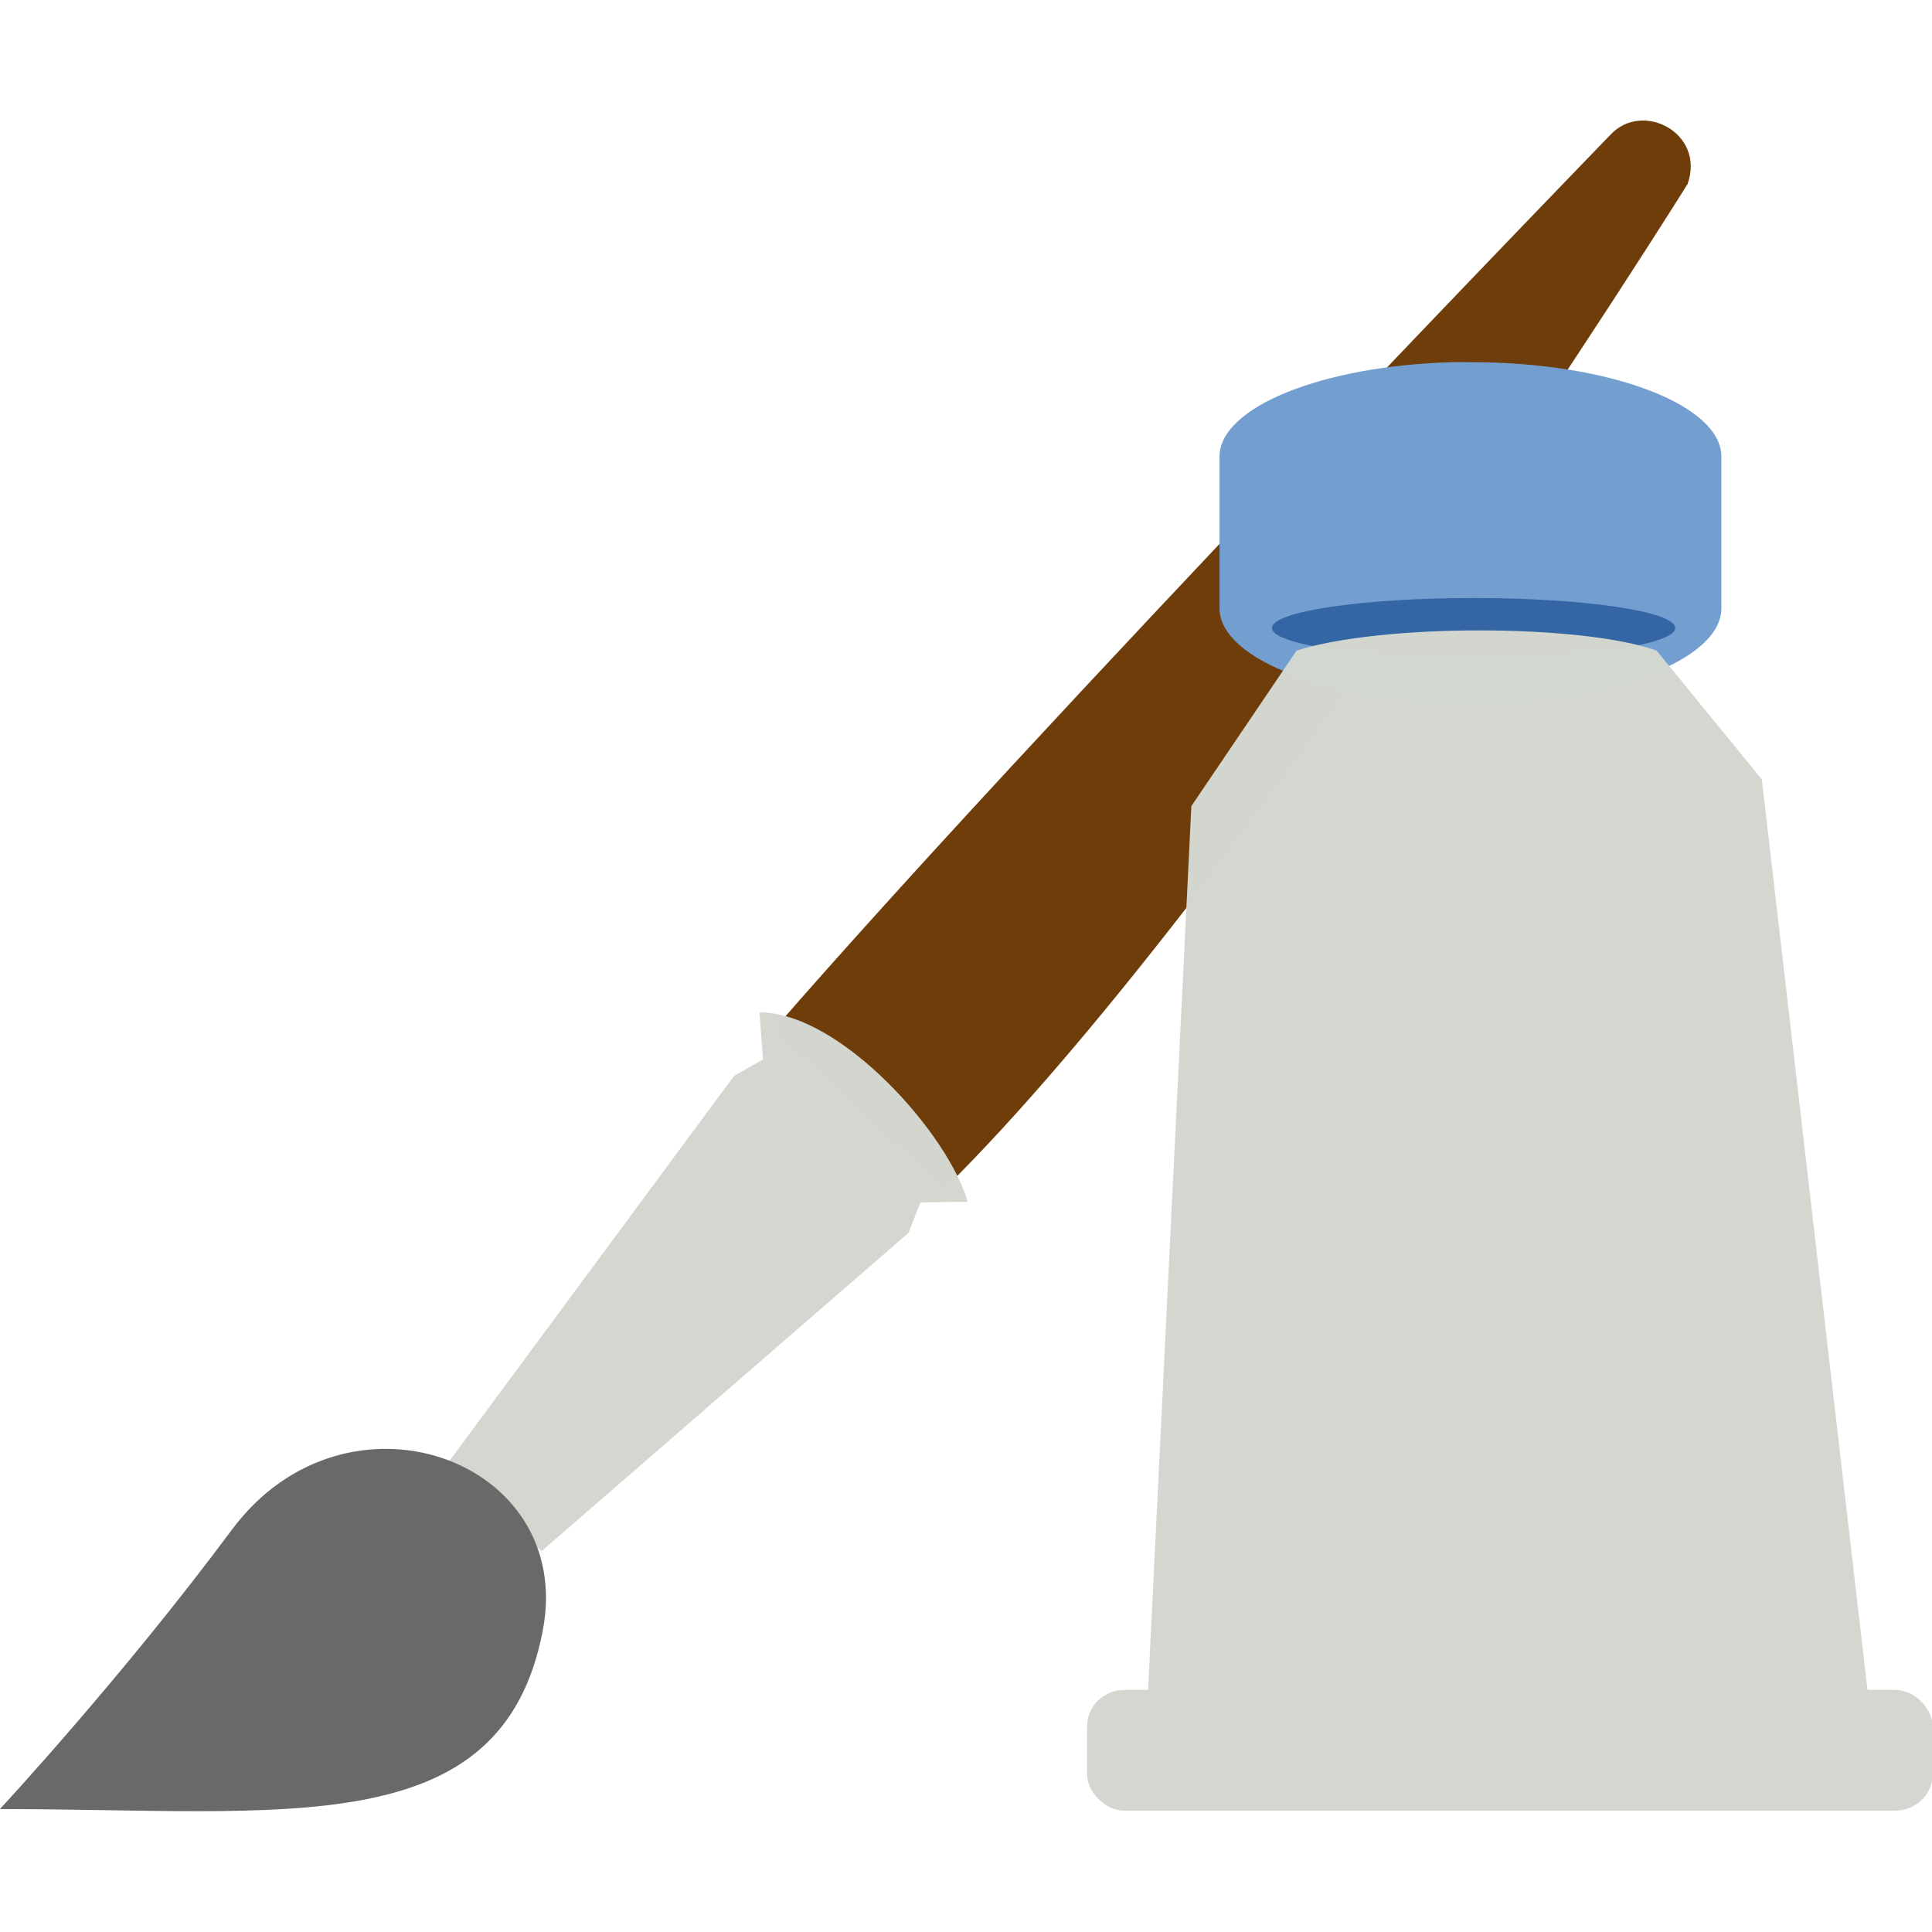<svg width="16" height="16" version="1" xmlns="http://www.w3.org/2000/svg">
<g>
<path d="m6.401 8.534 1.41 1.321c2.492-2.454 6.165-8.331 6.165-8.331 0.149-0.425-0.377-0.693-0.64-0.407 0 0-4.746 4.898-6.934 7.417z" color="#000000" fill="#6e3d09"/>
<path d="m3.682 12.153 0.804 0.692 3.038-2.635 0.098-0.252 0.391-0.006c-0.157-0.559-1.052-1.568-1.723-1.568l0.029 0.39-0.24 0.136z" color="#000000" fill="#d3d7cf" fill-opacity=".996"/>
<path d="m6.9166e-8 14.982c2.363 0 4.156 0.289 4.495-1.478 0.274-1.424-1.631-2.106-2.575-0.835-0.909 1.224-1.92 2.312-1.92 2.312z" color="#000000" fill="#696969"/>
</g>
<path d="m6.147 9.858-1.897 2.197" color="#000000" fill="none"/>
<g transform="matrix(.98 0 0 .983 .325 .25)">
<g>
<path d="m11.936 2.797c-1.094 0.031-1.962 0.378-1.962 0.796v1.277c0 0.438 0.955 0.796 2.125 0.796 1.17 0 2.116-0.357 2.116-0.796v-1.277c0-0.438-0.946-0.796-2.116-0.796-0.055 0-0.11-0.002-0.163 0z" color="#000000" fill="#729fcf"/>
<ellipse cx="12.121" cy="5.036" rx="1.704" ry=".252" color="#000000" fill="#3465a4"/>
<path d="m9.361 14.174 0.375-7.637 0.889-1.31c0.705-0.227 2.406-0.227 3.043 0l0.889 1.085 0.936 8.043z" color="#000000" fill="#d3d7cf" fill-opacity=".996"/>
</g>
<path d="m9.762 13.84 0.314-7.224 0.658-1.085c0.651-0.212 2.22-0.212 2.807 0l0.701 0.906 0.877 7.601z" color="#000000" fill="none" opacity=".594"/>
<rect x="8.855" y="13.983" width="7.145" height="1.017" rx=".316" ry=".305" color="#000000" fill="#d3d7cf" fill-opacity=".996"/>
</g>
</svg>
